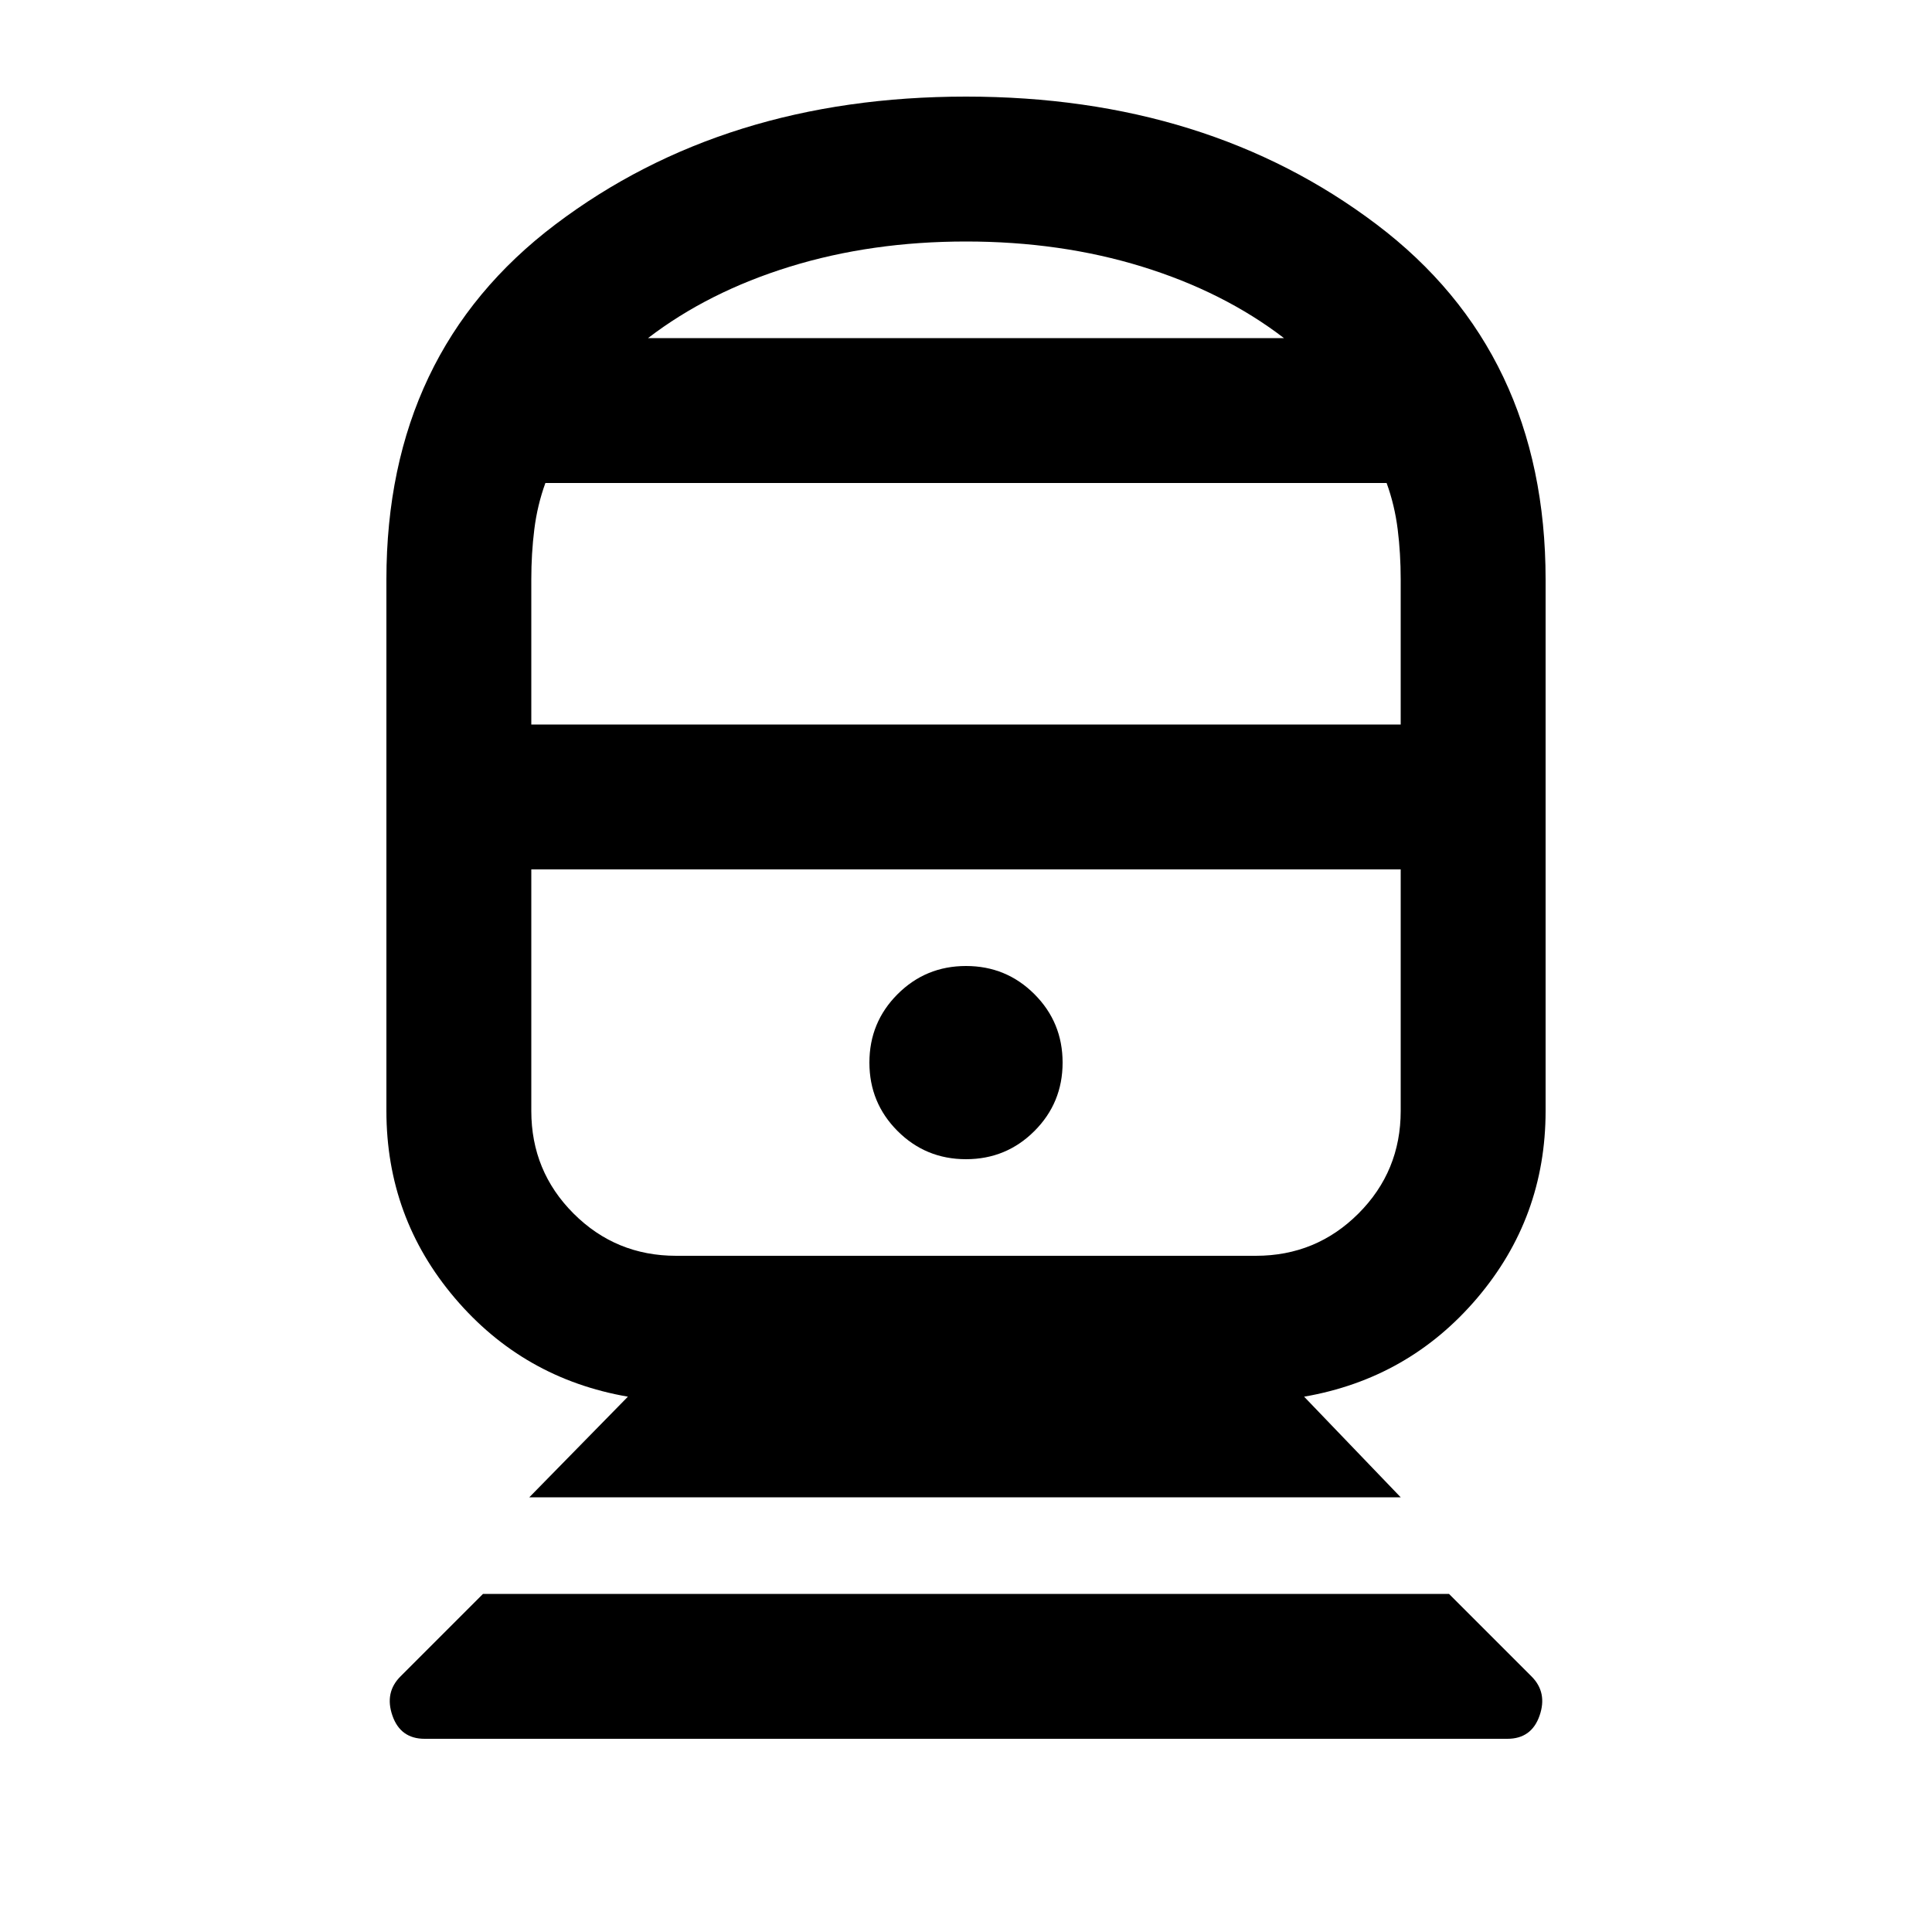 <svg xmlns="http://www.w3.org/2000/svg" height="20" viewBox="0 -960 960 960" width="20"><path d="M211-96q-12 0-16-11.5t4-19.5l41-41h480l41 41q8 8 4 19.5T749-96H211Zm52-120 49-50q-52-9-86-49t-34-93v-264q0-113 84-176.5T480-912q120 0 204 63.5T768-672v264q0 53-34 93t-86 49l48 50H263Zm73-120h288q30 0 51-21t21-51v-120H264v120q0 30 21 51t51 21Zm144-48q20 0 34-14t14-34q0-20-14-34t-34-14q-20 0-34 14t-14 34q0 20 14 34t34 14ZM264-600h432v-72q0-13-1.5-25t-5.5-23H271q-4 11-5.5 23t-1.5 25v72Zm58-192h316q-30-23-70.5-35.5T480-840q-47 0-87.5 12.5T322-792Zm158 264Zm0-264Z"/></svg>